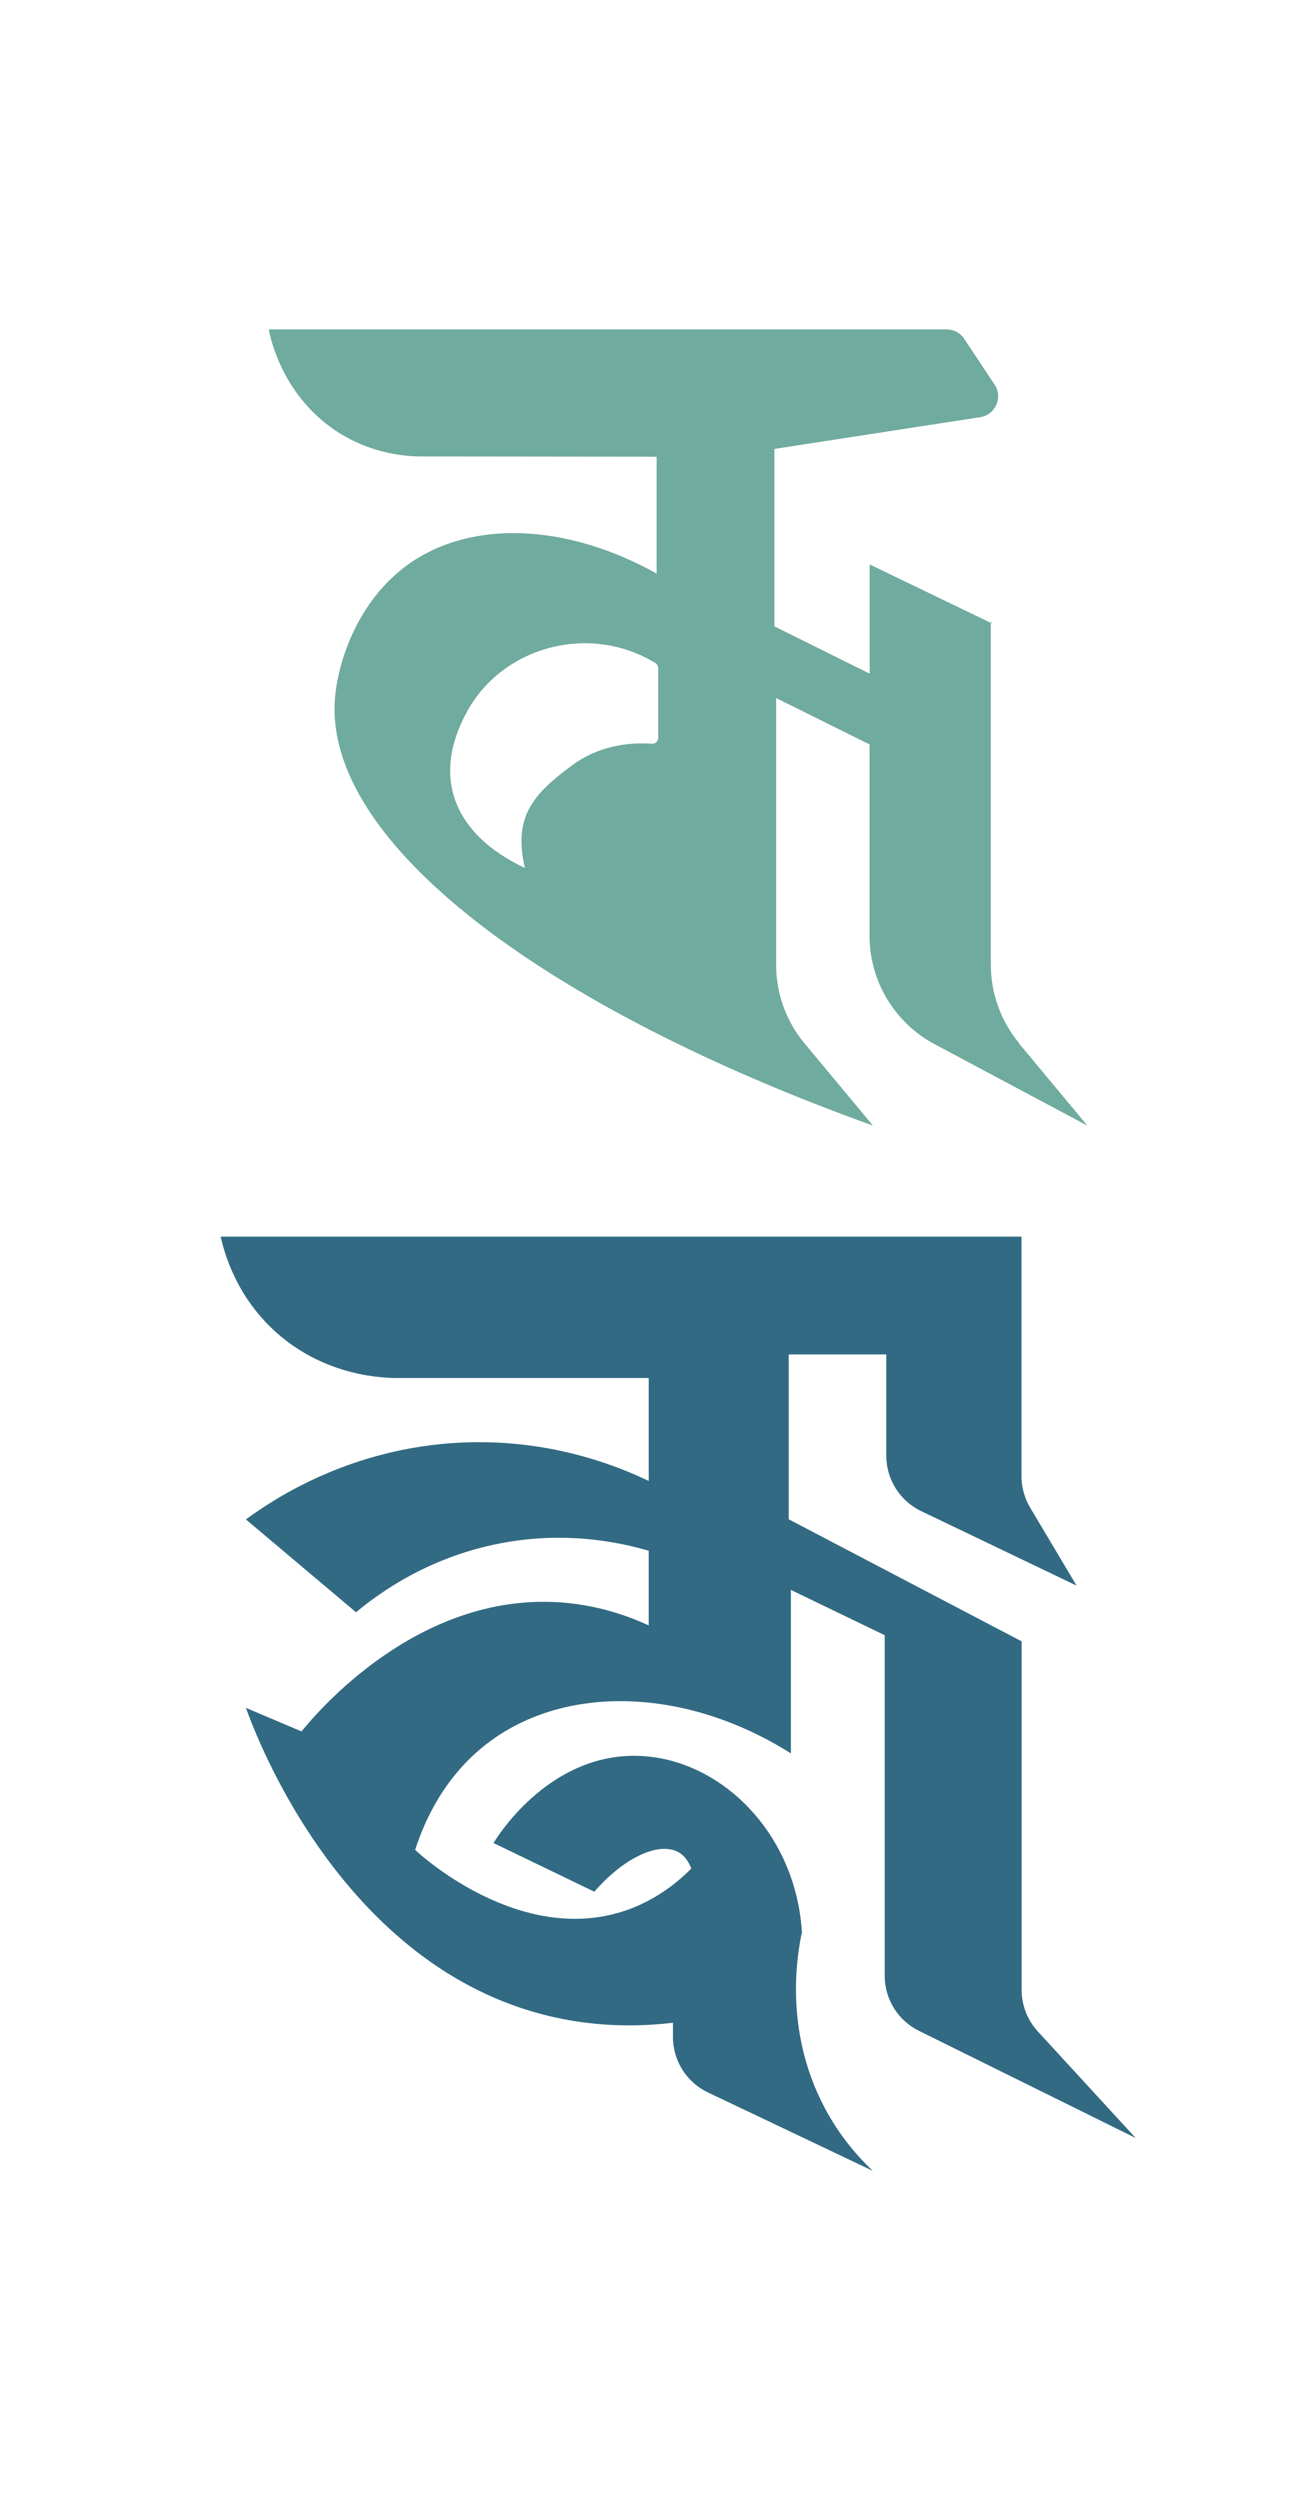 <?xml version="1.0" encoding="UTF-8"?>
<svg id="Layer_1" data-name="Layer 1" xmlns="http://www.w3.org/2000/svg" viewBox="0 0 97.61 186.54">
  <defs>
    <style>
      .cls-1 {
        fill: #326a83;
      }

      .cls-2 {
        fill: #6fab9e;
      }
    </style>
  </defs>
  <path class="cls-1" d="m59.82,144.28c-.21,1.12-1.47,7.02,1.74,13.04,1.1,2.07,2.44,3.6,3.57,4.67l-12.3-5.85c-1.6-.76-2.61-2.37-2.61-4.14v-1.06c-3.77.45-6.89.06-9.24-.5-15.39-3.69-21.79-20.66-22.63-23,1.38.59,2.77,1.17,4.15,1.76,1.11-1.36,8.64-10.37,19.3-9.63,2.56.18,4.79.88,6.61,1.72v-5.57c-2.05-.6-5.65-1.37-10.04-.73-6.02.88-10.08,3.88-11.8,5.32-2.74-2.31-5.48-4.62-8.22-6.93,2.18-1.6,7.85-5.33,16-5.73,6.58-.32,11.62,1.69,14.06,2.86v-7.68h-18.68c-1.06,0-5.37-.08-9.09-3.38-3.03-2.7-3.91-5.99-4.17-7.17h59.76v17.87c0,.82.22,1.63.64,2.34l3.47,5.83-11.6-5.56c-1.59-.76-2.6-2.37-2.6-4.13v-7.56h-7.28v12.3l17.38,9.11v26.01c0,1.15.43,2.25,1.21,3.1l7.3,7.95-16.18-8c-1.56-.77-2.55-2.36-2.55-4.11v-25.41l-7-3.38v12.2c-7.81-4.93-16.85-5.19-22.65-.75-3.2,2.45-4.69,5.77-5.39,7.95.41.39,7.82,7.17,15.66,4.54,2.16-.73,3.79-1.98,4.95-3.15-.28-.71-.65-1.04-.93-1.2-1.4-.82-4,.28-6.31,2.93-2.51-1.21-5.02-2.42-7.52-3.63.21-.36,3.9-6.4,10.32-6.51,6.25-.1,12.25,5.48,12.7,13.25Z"/>
  <g>
    <polygon class="cls-2" points="74.02 46.51 73.94 46.47 73.94 46.36 74.02 46.51"/>
    <path class="cls-2" d="m76.05,77.84c-1.36-1.65-2.11-3.71-2.11-5.85v-25.51l-9.04-4.36v8.15l-7.11-3.53v-13.24l15.36-2.37c1.14-.18,1.71-1.48,1.07-2.43l-2.26-3.41c-.29-.45-.79-.71-1.32-.71H20.05c.22,1.06.99,4.02,3.59,6.44,3.19,2.97,6.91,3.04,7.82,3.04l17.54.02v8.72c-6.62-3.7-13.72-4.06-18.46-.74-3.91,2.76-5.33,7.42-5.54,10.02-.89,10.8,15.74,23.15,40.14,31.91l-5.1-6.13c-1.37-1.65-2.12-3.71-2.12-5.85v-19.92l6.97,3.46v14.28c0,3.38,1.87,6.49,4.84,8.08l11.42,6.09-5.1-6.13Zm-26.93-22.8c0,.27-.22.48-.48.46-1.19-.09-3.71-.06-5.96,1.62-2.86,2.11-4.41,3.81-3.51,7.65-5.24-2.47-7.01-6.7-4.35-11.61,2.65-4.92,9.15-6.69,14.08-3.69.13.09.22.24.22.4v5.15Z"/>
  </g>
</svg>